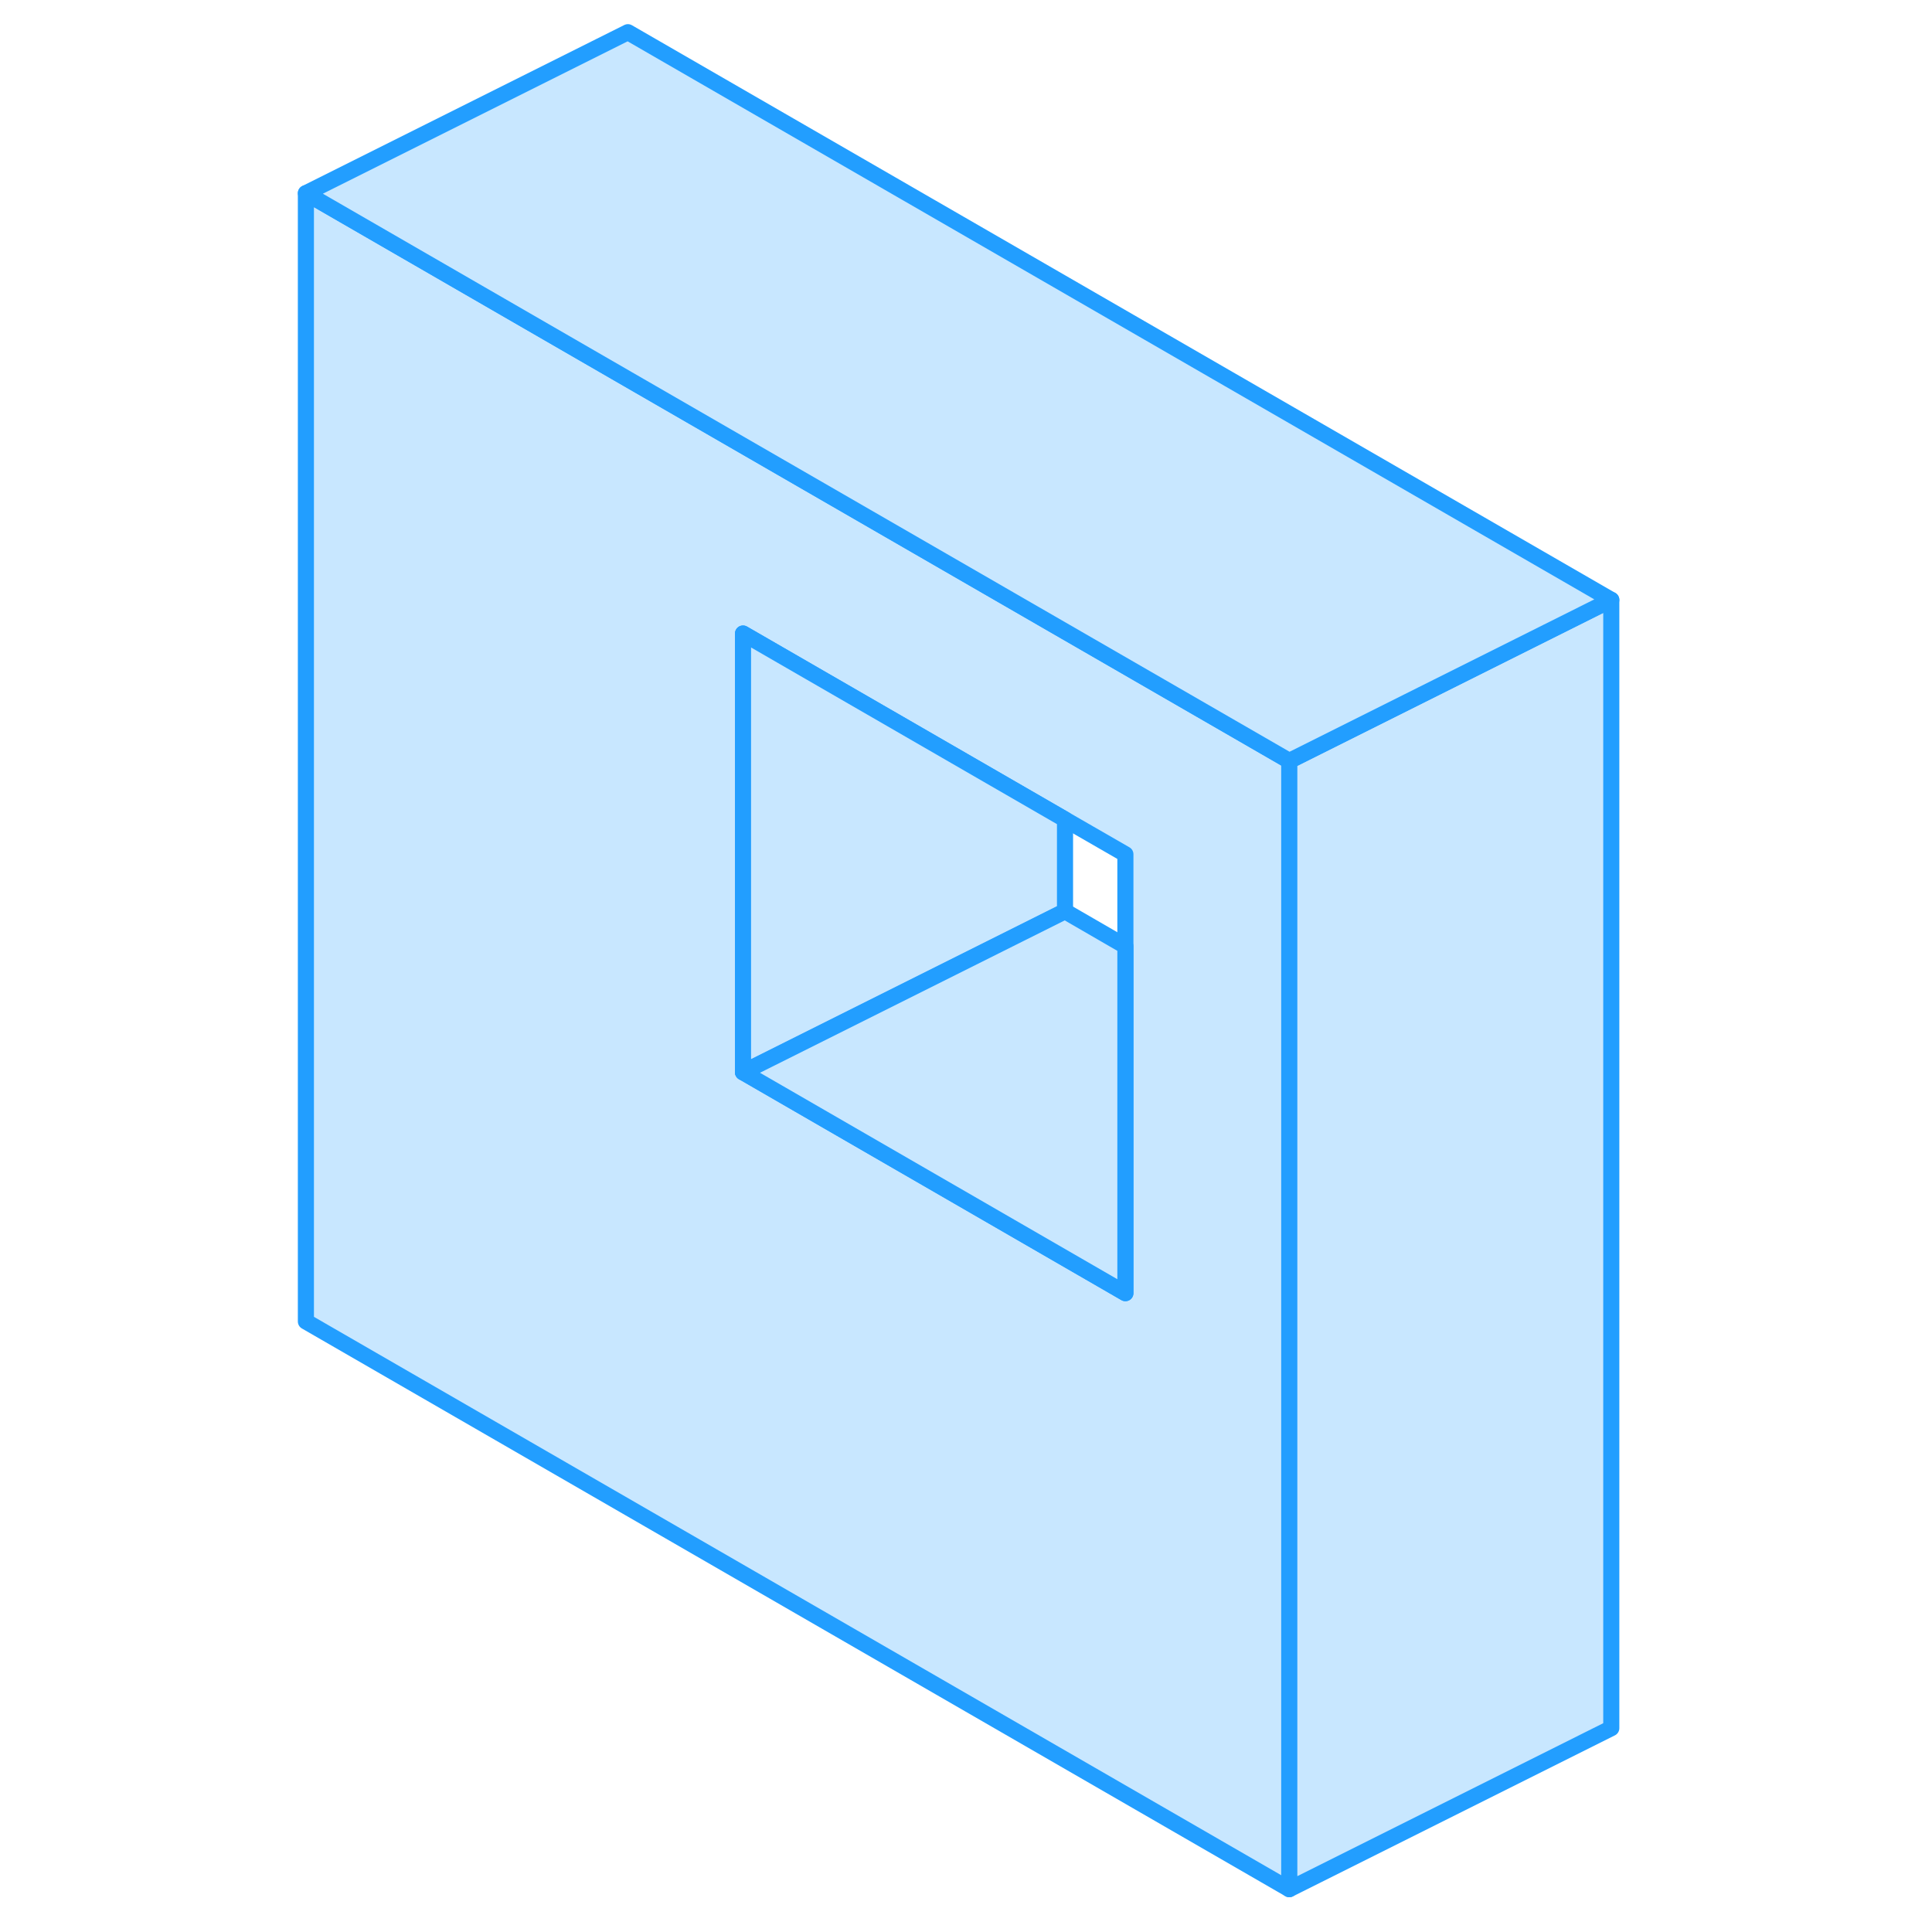 <svg width="48" height="48" viewBox="0 0 86 120" fill="#c8e7ff" xmlns="http://www.w3.org/2000/svg" stroke-width="1px" stroke-linecap="round" stroke-linejoin="round"><path d="M49.15 39.22L22 23.55L2 12V82.08L63.08 117.34V47.26L49.15 39.22ZM52.9 80.32L29.15 66.6V39.35L49.15 50.9L52.9 53.06V80.32Z" stroke="#229EFF" stroke-linejoin="round"/><path d="M49.15 50.9V56.6L29.15 66.6V39.35L49.15 50.9Z" stroke="#229EFF" stroke-linejoin="round"/><path d="M52.9 58.77V80.32L29.15 66.6L49.15 56.6L52.9 58.77Z" stroke="#229EFF" stroke-linejoin="round"/><path d="M83.08 37.26V107.34L63.08 117.34V47.26L72.24 42.68L83.08 37.26Z" stroke="#229EFF" stroke-linejoin="round"/><path d="M83.08 37.26L72.24 42.68L63.08 47.26L49.15 39.22L22 23.55L2 12L22 2L83.08 37.26Z" stroke="#229EFF" stroke-linejoin="round"/></svg>